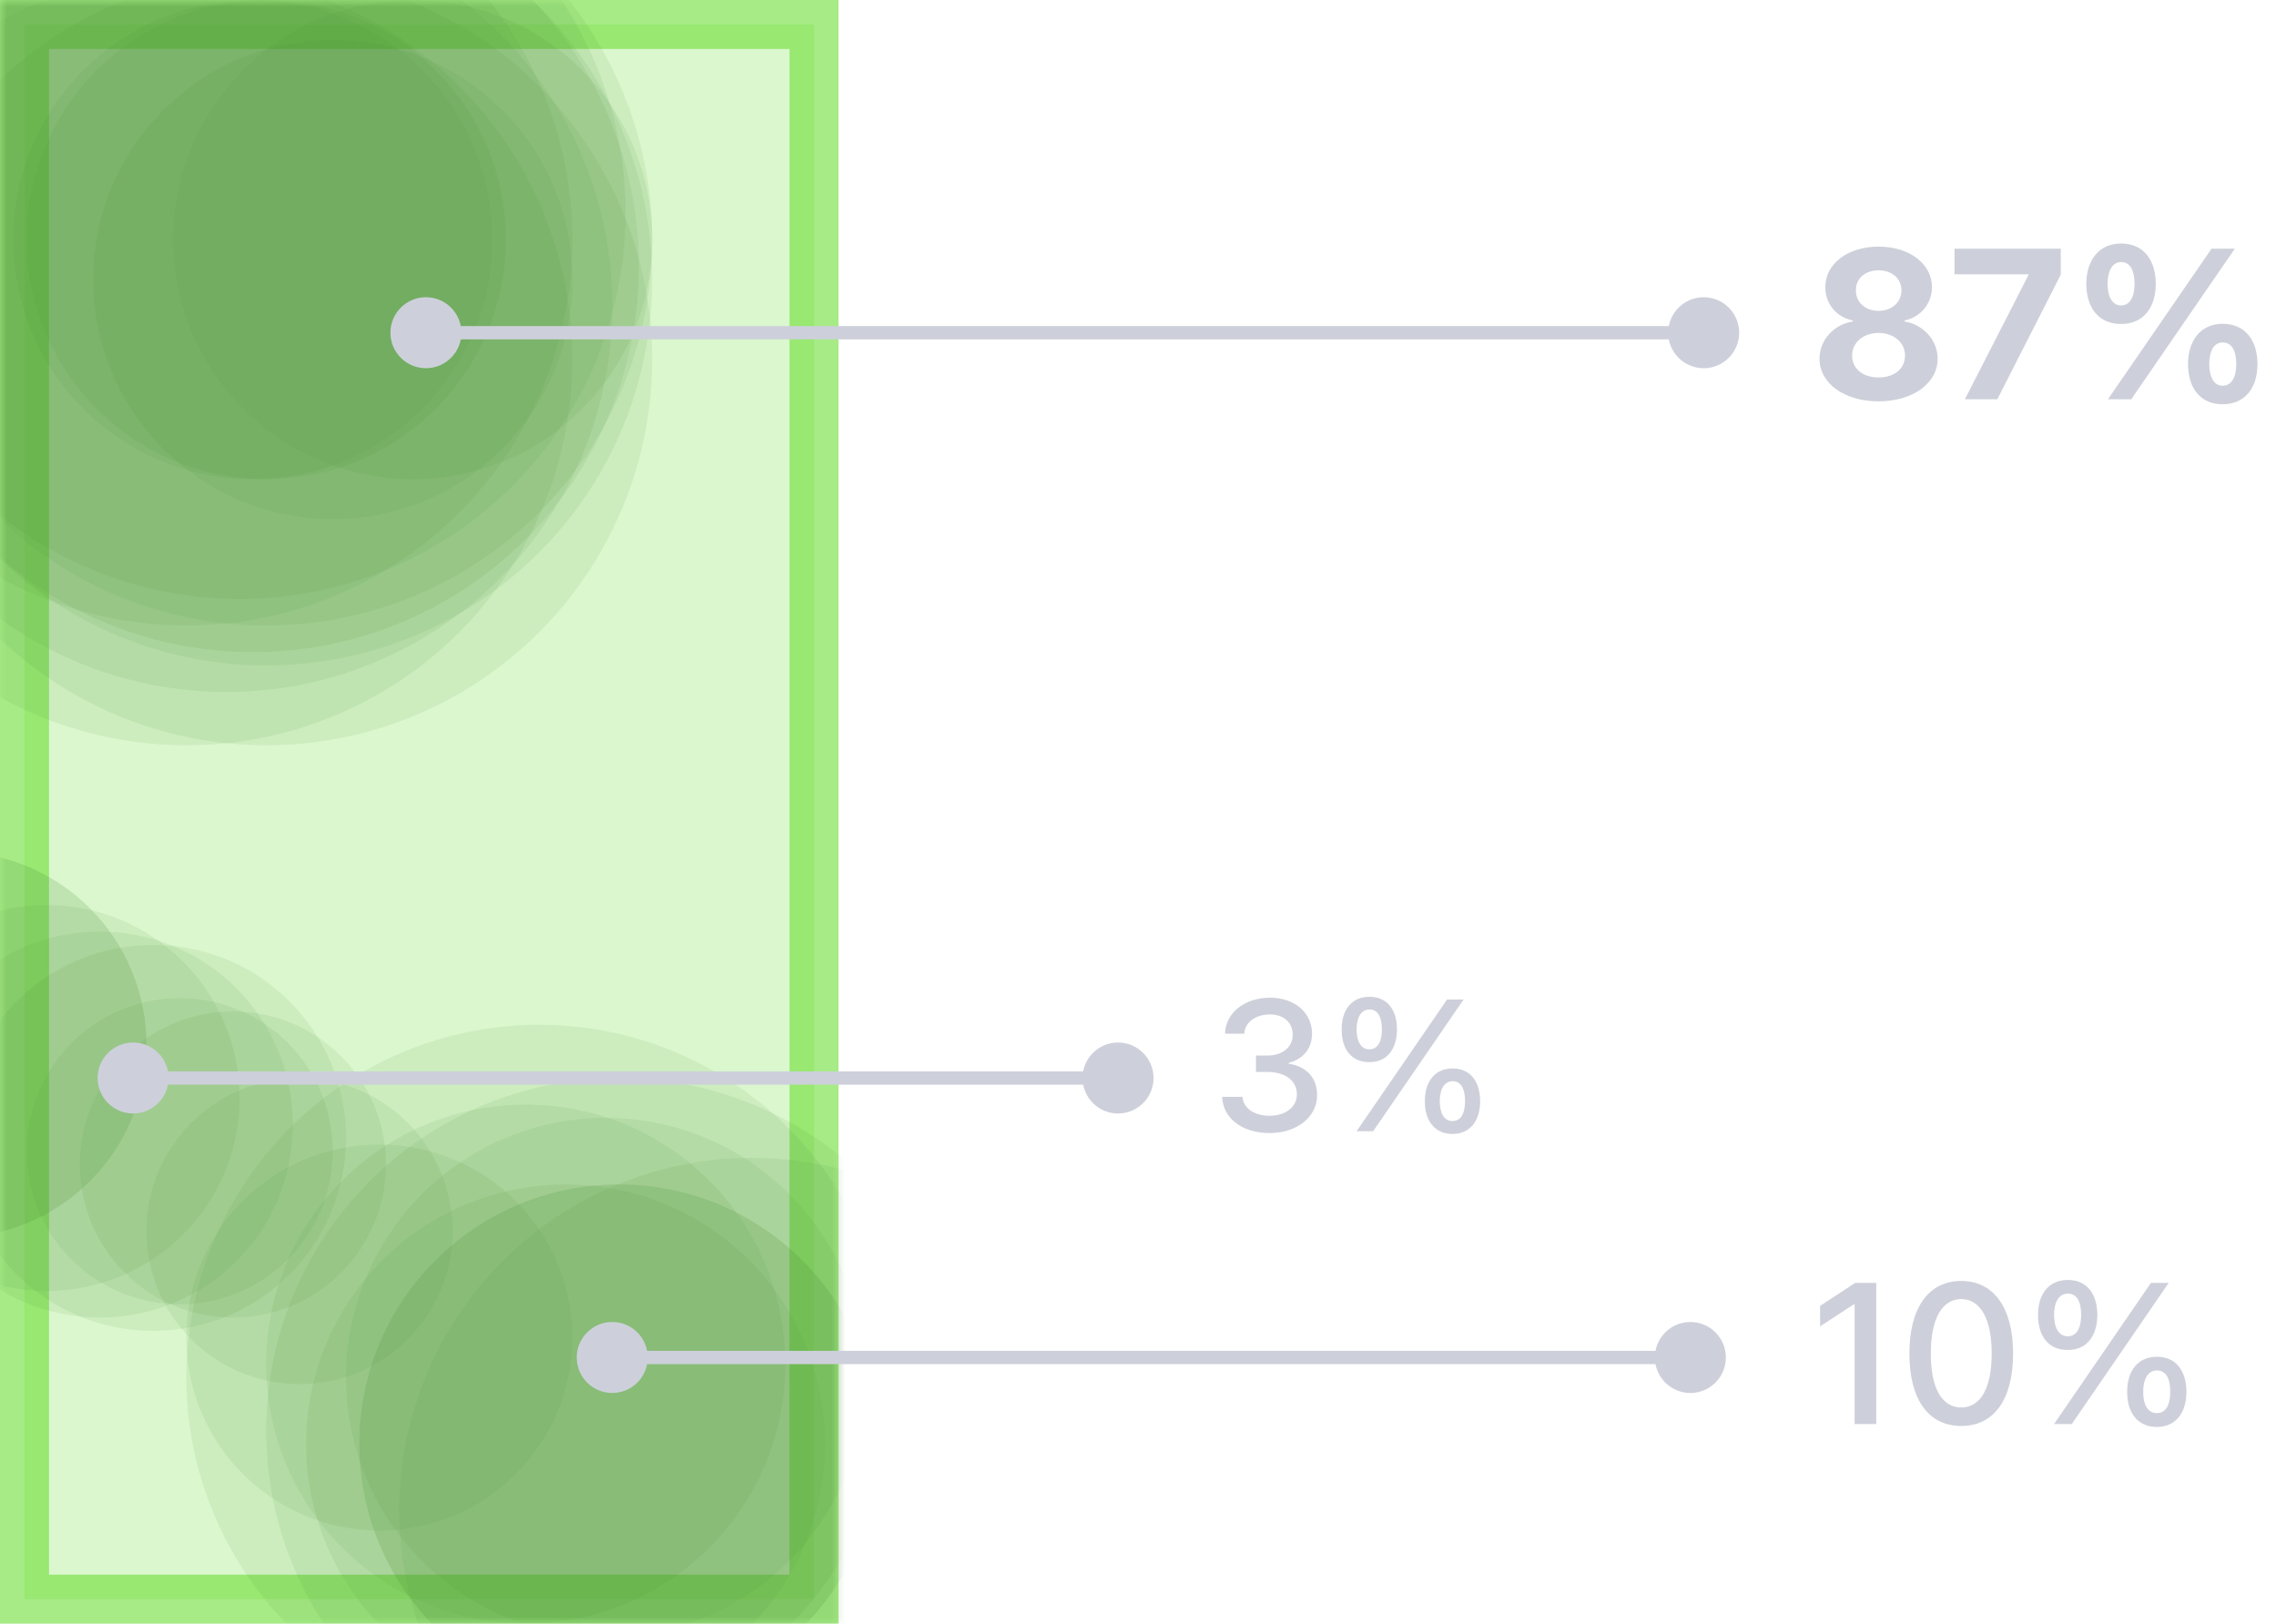 <svg width="171" height="122" viewBox="0 0 171 122" fill="none" xmlns="http://www.w3.org/2000/svg">
<rect opacity="0.6" x="1.841" y="1.841" width="59.318" height="118.318" fill="#6BDD35" fill-opacity="0.4" stroke="#6BDD35" stroke-width="3.682"/>
<mask id="mask0_309_399" style="mask-type:alpha" maskUnits="userSpaceOnUse" x="0" y="0" width="63" height="122">
<rect width="63" height="122" fill="#6BDD35"/>
</mask>
<g mask="url(#mask0_309_399)">
<circle cx="31" cy="18" r="18" fill="#4F9534" fill-opacity="0.1"/>
<circle cx="25" cy="21" r="18" fill="#4F9534" fill-opacity="0.1"/>
<circle cx="20" cy="18" r="18" fill="#4F9534" fill-opacity="0.1"/>
<circle cx="18" cy="16" r="29" fill="#4F9534" fill-opacity="0.1"/>
<circle cx="14" cy="18" r="29" fill="#4F9534" fill-opacity="0.1"/>
<circle cx="19" cy="20" r="29" fill="#4F9534" fill-opacity="0.1"/>
<circle cx="20" cy="27" r="29" fill="#4F9534" fill-opacity="0.1"/>
<circle cx="20" cy="18" r="29" fill="#4F9534" fill-opacity="0.1"/>
<circle cx="20" cy="21" r="29" fill="#4F9534" fill-opacity="0.1"/>
<circle cx="17" cy="23" r="29" fill="#4F9534" fill-opacity="0.1"/>
<circle cx="14" cy="27" r="29" fill="#4F9534" fill-opacity="0.1"/>
<circle cx="56.5" cy="113.5" r="26.5" fill="#4F9534" fill-opacity="0.1"/>
<circle cx="46.5" cy="107.5" r="26.5" fill="#4F9534" fill-opacity="0.1"/>
<circle cx="40.5" cy="103.5" r="26.5" fill="#4F9534" fill-opacity="0.1"/>
<circle cx="45.5" cy="103.5" r="19.5" fill="#4F9534" fill-opacity="0.1"/>
<circle cx="39.5" cy="102.5" r="19.5" fill="#4F9534" fill-opacity="0.1"/>
<circle cx="42.5" cy="108.5" r="19.5" fill="#4F9534" fill-opacity="0.1"/>
<circle cx="46.5" cy="108.5" r="19.5" fill="#4F9534" fill-opacity="0.1"/>
<circle cx="46.5" cy="108.5" r="19.5" fill="#4F9534" fill-opacity="0.1"/>
<circle cx="22.5" cy="92.5" r="11.5" fill="#4F9534" fill-opacity="0.1"/>
<circle cx="17.5" cy="87.5" r="11.5" fill="#4F9534" fill-opacity="0.1"/>
<circle cx="13.5" cy="86.5" r="11.5" fill="#4F9534" fill-opacity="0.1"/>
<circle cx="11.5" cy="85.5" r="14.5" fill="#4F9534" fill-opacity="0.1"/>
<circle cx="7.5" cy="84.5" r="14.5" fill="#4F9534" fill-opacity="0.1"/>
<circle cx="3.5" cy="82.5" r="14.5" fill="#4F9534" fill-opacity="0.1"/>
<circle cx="-3.5" cy="78.5" r="14.5" fill="#4F9534" fill-opacity="0.1"/>
<circle cx="-3.5" cy="78.5" r="14.5" fill="#4F9534" fill-opacity="0.1"/>
<circle cx="28.5" cy="100.5" r="14.5" fill="#4F9534" fill-opacity="0.1"/>
<circle cx="19" cy="18" r="18" fill="#4F9534" fill-opacity="0.1"/>
</g>
<path d="M141.141 30.156C138.555 30.156 136.703 28.797 136.703 26.953C136.703 25.531 137.797 24.375 139.203 24.156V24.078C137.977 23.844 137.133 22.82 137.141 21.578C137.133 19.82 138.828 18.531 141.141 18.531C143.453 18.531 145.148 19.82 145.156 21.578C145.148 22.82 144.281 23.844 143.094 24.078V24.156C144.469 24.375 145.578 25.531 145.578 26.953C145.578 28.797 143.719 30.156 141.141 30.156ZM139.156 26.719C139.148 27.688 139.945 28.367 141.141 28.359C142.336 28.367 143.133 27.688 143.125 26.719C143.133 25.742 142.289 25.023 141.141 25.016C139.992 25.023 139.148 25.734 139.156 26.719ZM139.438 21.812C139.43 22.719 140.141 23.352 141.141 23.359C142.133 23.352 142.852 22.719 142.859 21.812C142.852 20.93 142.148 20.312 141.141 20.312C140.125 20.312 139.43 20.93 139.438 21.812ZM147.625 30L152.391 20.688V20.609H146.844V18.688H154.828V20.641L150.062 30H147.625ZM159.359 24.344C157.664 24.344 156.75 23.109 156.75 21.328C156.75 19.539 157.711 18.297 159.359 18.297C161.055 18.297 161.961 19.539 161.969 21.328C161.961 23.125 161.031 24.344 159.359 24.344ZM158.344 21.328C158.352 22.305 158.703 22.945 159.359 22.953C160.031 22.945 160.367 22.305 160.375 21.328C160.367 20.352 160.062 19.688 159.359 19.688C158.695 19.695 158.352 20.367 158.344 21.328ZM158.375 30L166.156 18.688H167.906L160.125 30H158.375ZM164.391 27.359C164.391 25.57 165.352 24.336 166.984 24.328C168.695 24.336 169.602 25.57 169.609 27.359C169.602 29.156 168.672 30.375 166.984 30.375C165.305 30.375 164.391 29.141 164.391 27.359ZM165.984 27.359C165.992 28.336 166.344 28.984 166.984 28.984C167.672 28.984 168.008 28.336 168.016 27.359C168.008 26.383 167.695 25.719 166.984 25.734C166.328 25.727 165.992 26.398 165.984 27.359Z" fill="#CDD0DA"/>
<path d="M140.966 96.394V107H139.34V98.006H139.281L136.747 99.661V98.123L139.384 96.394H140.966ZM147.353 107.146C144.899 107.146 143.456 105.169 143.456 101.697C143.456 98.248 144.914 96.248 147.353 96.248C149.784 96.248 151.242 98.248 151.249 101.697C151.242 105.169 149.806 107.146 147.353 107.146ZM145.067 101.697C145.06 104.341 145.917 105.755 147.353 105.755C148.781 105.755 149.638 104.341 149.638 101.697C149.638 99.061 148.773 97.618 147.353 97.61C145.924 97.618 145.067 99.061 145.067 101.697ZM155.351 101.434C153.9 101.448 153.109 100.372 153.124 98.797C153.109 97.244 153.937 96.168 155.351 96.175C156.808 96.168 157.57 97.244 157.577 98.797C157.57 100.379 156.779 101.448 155.351 101.434ZM154.325 107L161.605 96.394H162.938L155.658 107H154.325ZM154.325 98.797C154.333 99.771 154.669 100.401 155.351 100.408C156.039 100.401 156.361 99.771 156.361 98.797C156.361 97.845 156.061 97.193 155.351 97.2C154.669 97.215 154.333 97.852 154.325 98.797ZM159.818 104.583C159.811 103.016 160.631 101.939 162.045 101.946C163.495 101.939 164.264 103.016 164.271 104.583C164.264 106.15 163.473 107.22 162.045 107.22C160.602 107.22 159.811 106.143 159.818 104.583ZM161.02 104.583C161.027 105.542 161.364 106.18 162.045 106.18C162.733 106.18 163.056 105.542 163.056 104.583C163.056 103.616 162.755 102.972 162.045 102.972C161.371 102.986 161.027 103.624 161.02 104.583Z" fill="#CDD0DA"/>
<path d="M95.389 85.137C93.338 85.137 91.882 84.036 91.82 82.416H93.352C93.406 83.284 94.268 83.838 95.375 83.838C96.571 83.838 97.439 83.189 97.439 82.225C97.439 81.247 96.626 80.55 95.211 80.543H94.363V79.312H95.211C96.339 79.319 97.125 78.69 97.125 77.74C97.125 76.838 96.448 76.223 95.402 76.223C94.411 76.223 93.522 76.776 93.488 77.672H92.039C92.08 76.059 93.57 74.965 95.416 74.965C97.364 74.965 98.588 76.195 98.574 77.658C98.588 78.786 97.891 79.593 96.824 79.859V79.928C98.178 80.119 98.964 81.028 98.957 82.279C98.964 83.927 97.439 85.137 95.389 85.137ZM102.881 79.805C101.527 79.818 100.789 78.814 100.803 77.344C100.789 75.894 101.562 74.89 102.881 74.897C104.241 74.89 104.952 75.894 104.959 77.344C104.952 78.82 104.214 79.818 102.881 79.805ZM101.924 85L108.719 75.102H109.963L103.168 85H101.924ZM101.924 77.344C101.931 78.253 102.245 78.841 102.881 78.848C103.523 78.841 103.824 78.253 103.824 77.344C103.824 76.455 103.544 75.847 102.881 75.853C102.245 75.867 101.931 76.462 101.924 77.344ZM107.051 82.744C107.044 81.281 107.81 80.276 109.129 80.283C110.482 80.276 111.2 81.281 111.207 82.744C111.2 84.207 110.462 85.205 109.129 85.205C107.782 85.205 107.044 84.2 107.051 82.744ZM108.172 82.744C108.179 83.64 108.493 84.234 109.129 84.234C109.771 84.234 110.072 83.64 110.072 82.744C110.072 81.842 109.792 81.24 109.129 81.24C108.5 81.254 108.179 81.849 108.172 82.744Z" fill="#CDD0DA"/>
<path d="M125.333 25C125.333 26.473 126.527 27.667 128 27.667C129.473 27.667 130.667 26.473 130.667 25C130.667 23.527 129.473 22.333 128 22.333C126.527 22.333 125.333 23.527 125.333 25ZM29.333 25C29.333 26.473 30.527 27.667 32 27.667C33.473 27.667 34.667 26.473 34.667 25C34.667 23.527 33.473 22.333 32 22.333C30.527 22.333 29.333 23.527 29.333 25ZM128 24.5H32V25.5H128V24.5Z" fill="#CDD0DA"/>
<path d="M81.333 81C81.333 82.473 82.527 83.667 84 83.667C85.473 83.667 86.667 82.473 86.667 81C86.667 79.527 85.473 78.333 84 78.333C82.527 78.333 81.333 79.527 81.333 81ZM7.333 81C7.333 82.473 8.527 83.667 10 83.667C11.473 83.667 12.667 82.473 12.667 81C12.667 79.527 11.473 78.333 10 78.333C8.527 78.333 7.333 79.527 7.333 81ZM84 80.5L10 80.5L10 81.5L84 81.5L84 80.5Z" fill="#CDD0DA"/>
<path d="M124.333 102C124.333 103.473 125.527 104.667 127 104.667C128.473 104.667 129.667 103.473 129.667 102C129.667 100.527 128.473 99.333 127 99.333C125.527 99.333 124.333 100.527 124.333 102ZM43.333 102C43.333 103.473 44.527 104.667 46 104.667C47.473 104.667 48.667 103.473 48.667 102C48.667 100.527 47.473 99.333 46 99.333C44.527 99.333 43.333 100.527 43.333 102ZM127 101.5L46 101.5L46 102.5L127 102.5L127 101.5Z" fill="#CDD0DA"/>
</svg>
